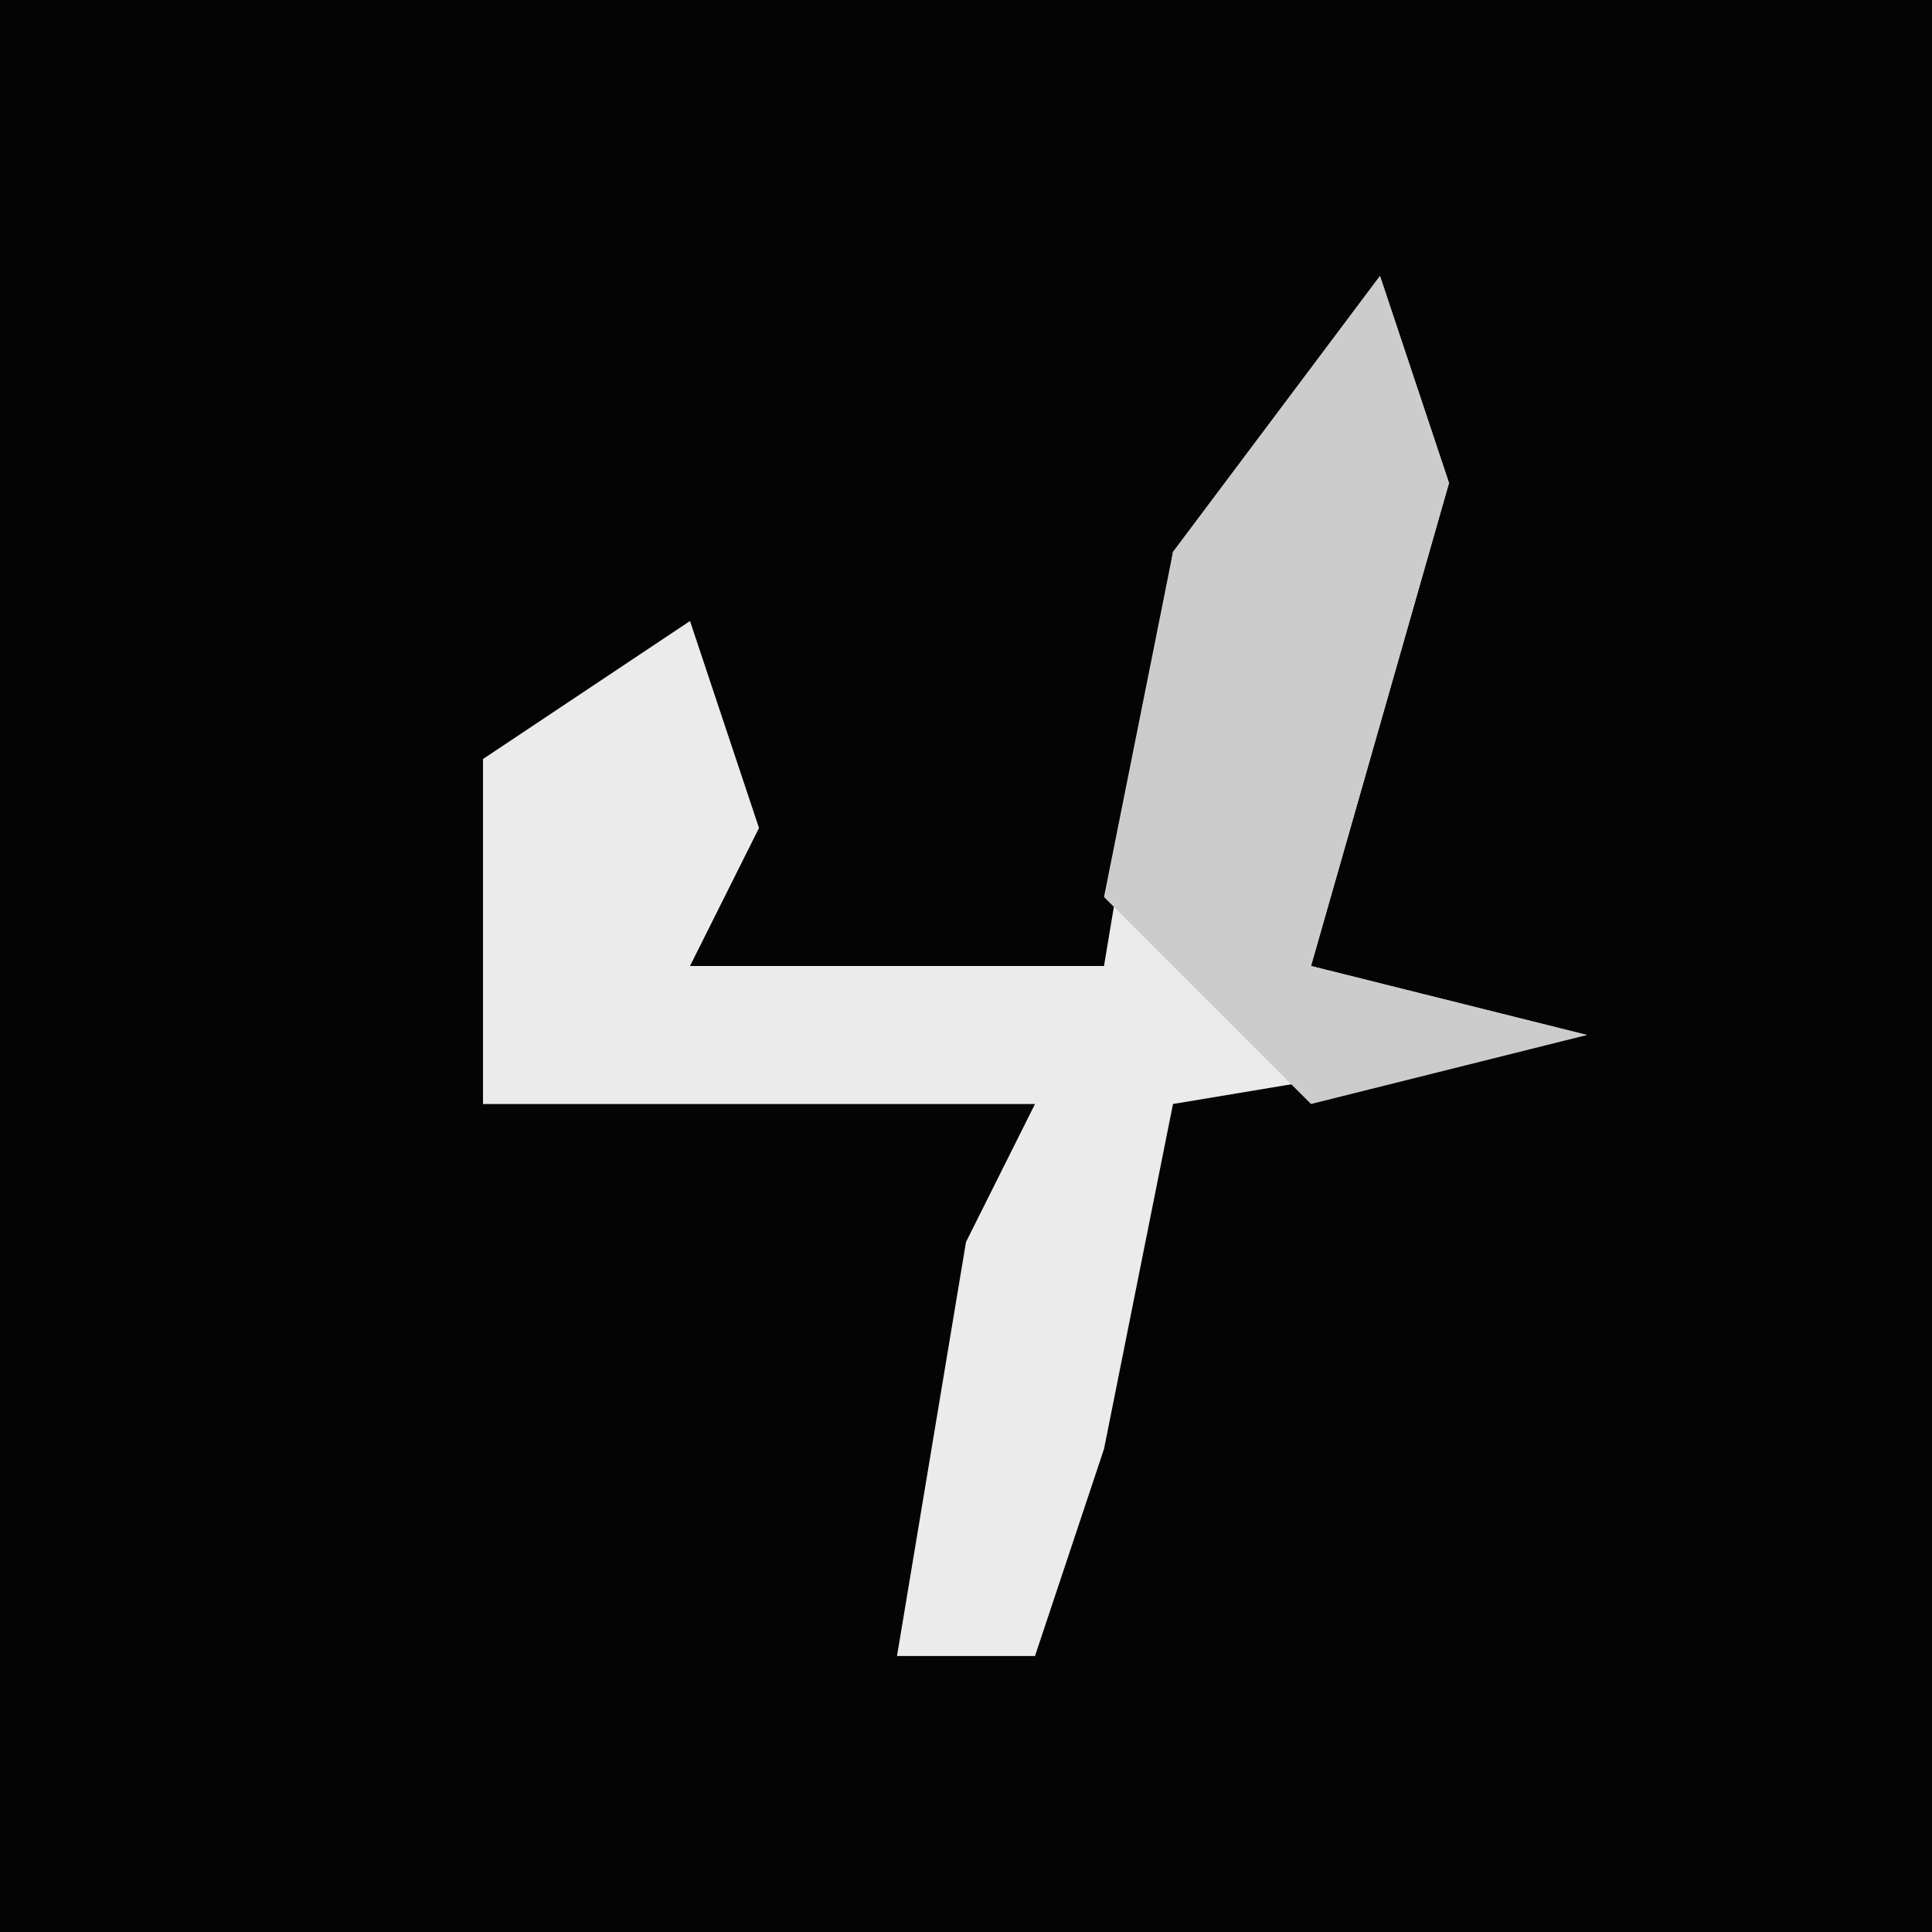 <?xml version="1.0" encoding="UTF-8"?>
<svg version="1.1" xmlns="http://www.w3.org/2000/svg" width="28" height="28">
<path d="M0,0 L28,0 L28,28 L0,28 Z " fill="#040404" transform="translate(0,0)"/>
<path d="M0,0 L1,3 L-1,10 L3,11 L-3,12 L-4,17 L-5,20 L-7,20 L-6,14 L-5,12 L-13,12 L-13,7 L-10,5 L-9,8 L-10,10 L-4,10 L-3,4 Z " fill="#EBEBEB" transform="translate(20,4)"/>
<path d="M0,0 L1,3 L-1,10 L3,11 L-1,12 L-4,9 L-3,4 Z " fill="#CCCCCC" transform="translate(20,4)"/>
</svg>

